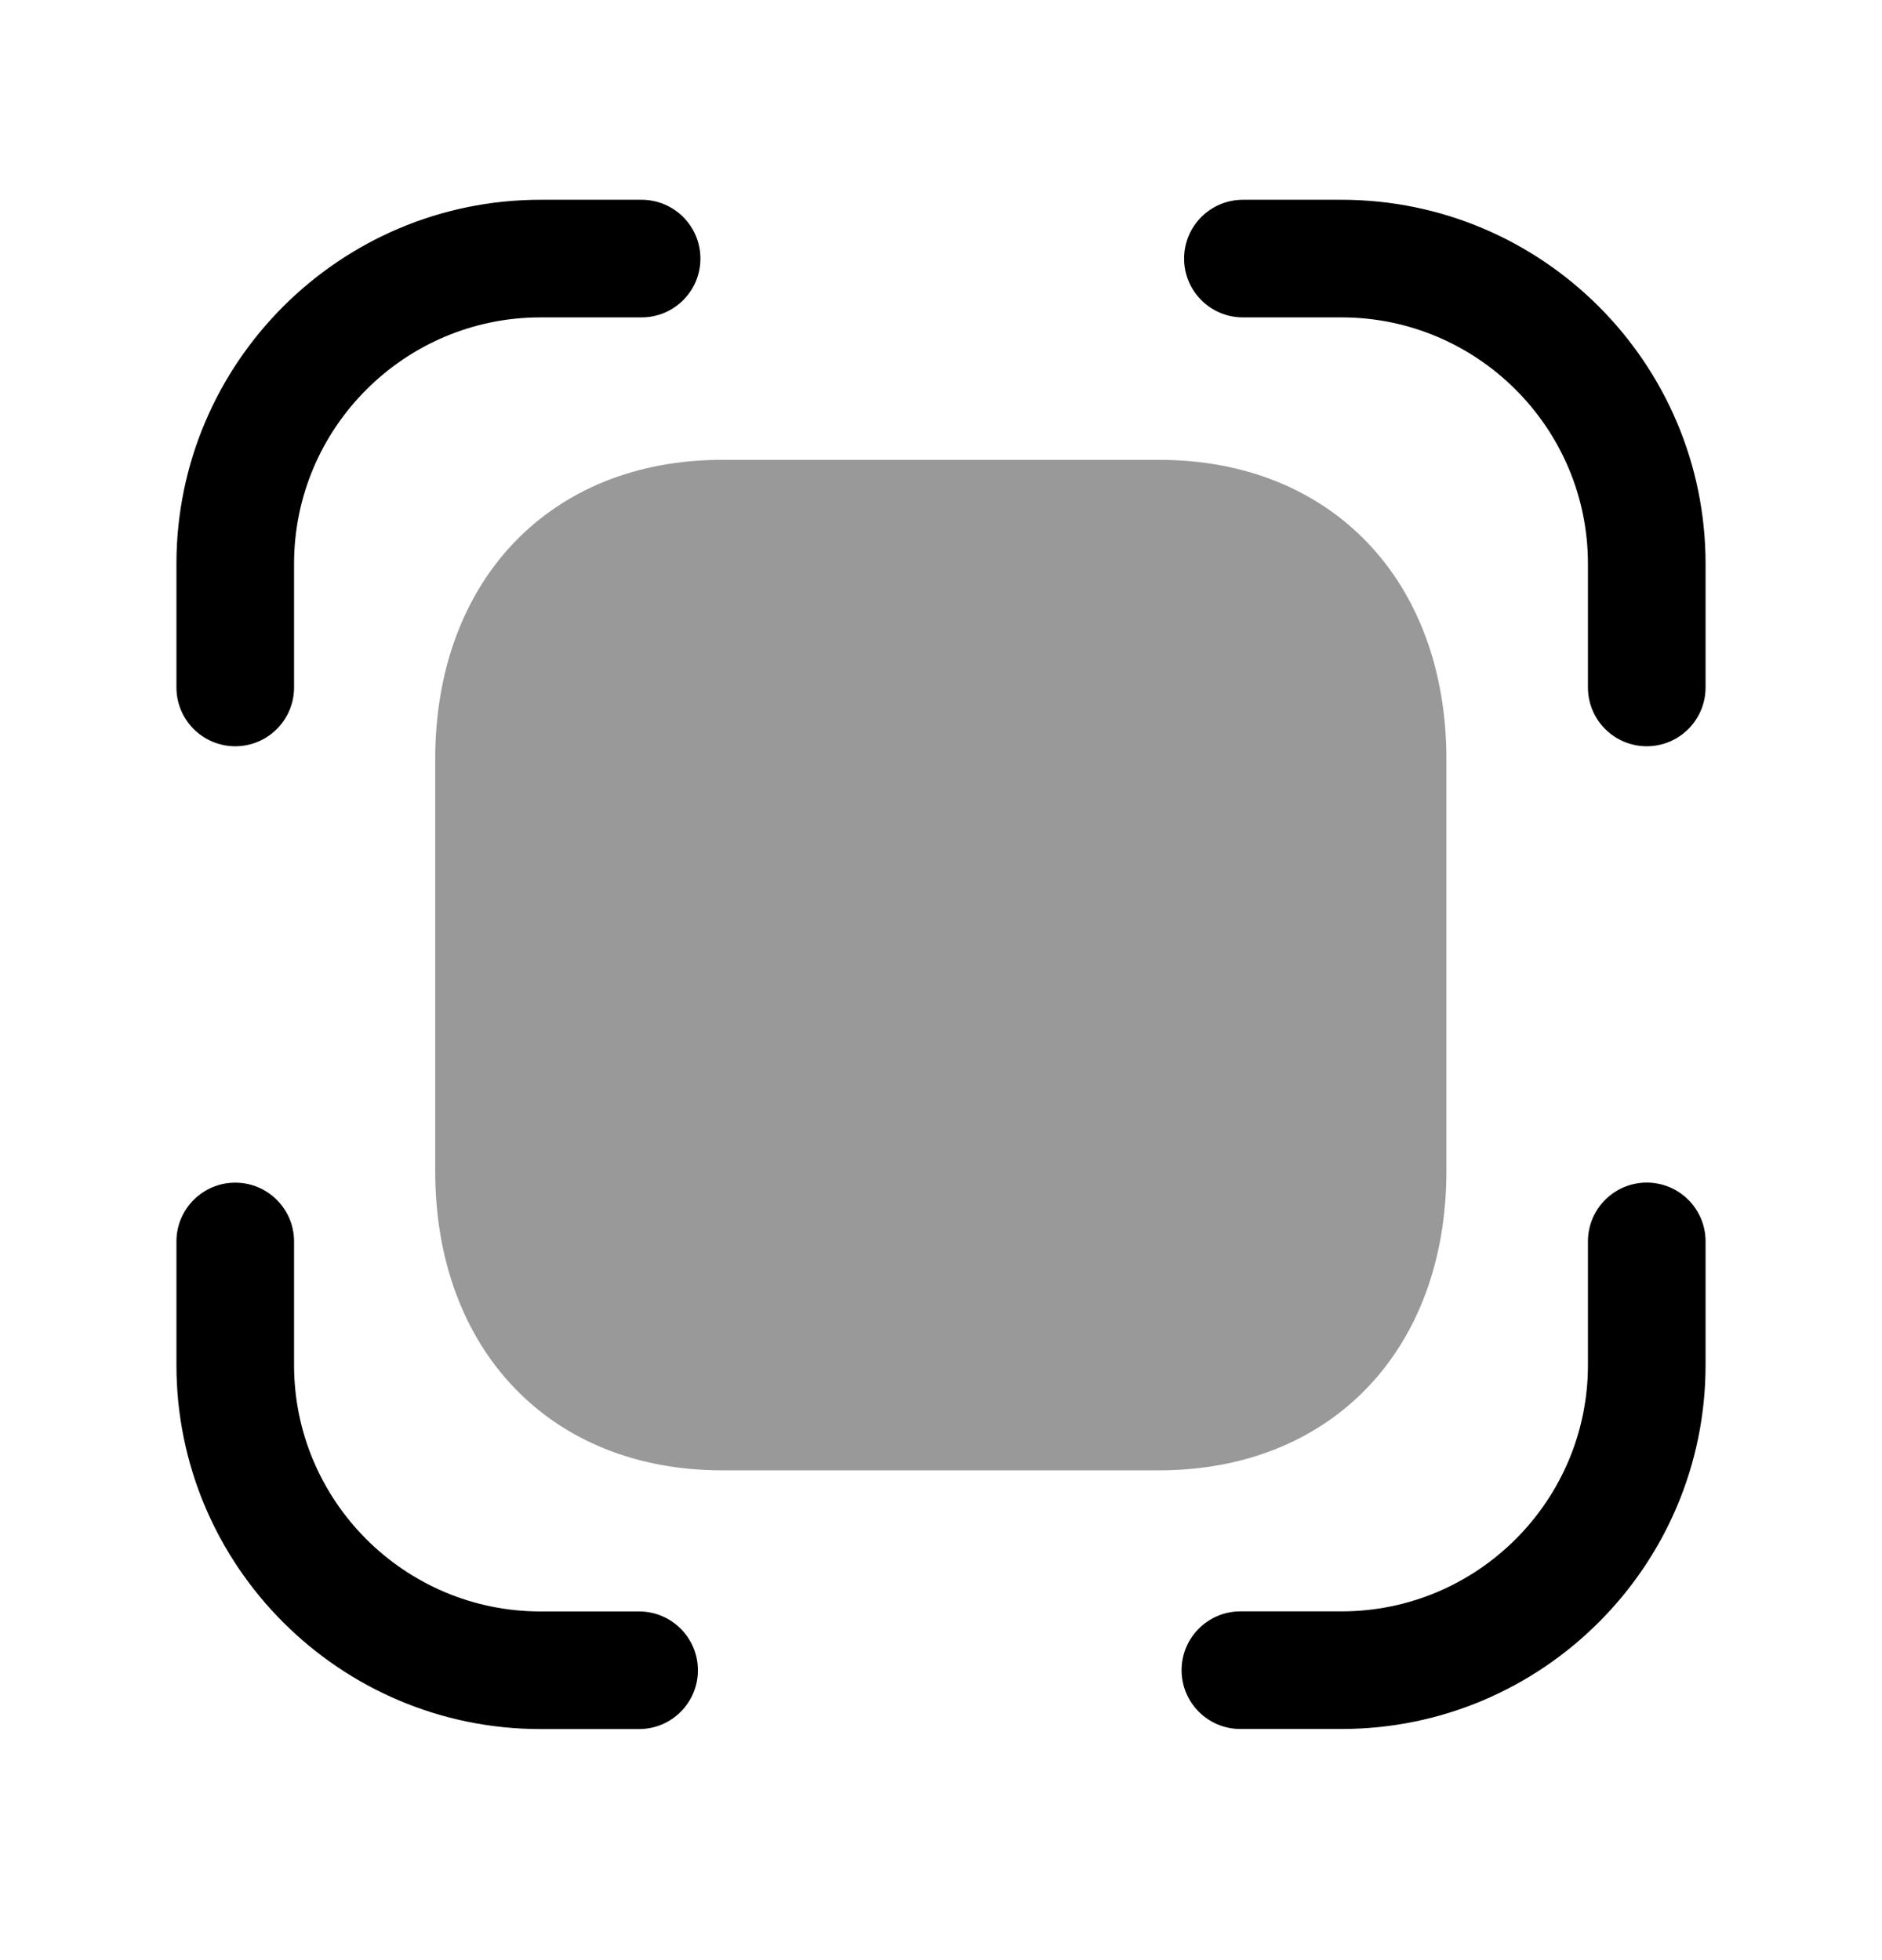 <svg width="24" height="25" viewBox="0 0 24 25" fill="none" xmlns="http://www.w3.org/2000/svg">
<path fill-rule="evenodd" clip-rule="evenodd" d="M17.107 2.548H15.85C15.436 2.548 15.1 2.884 15.1 3.298C15.1 3.712 15.436 4.048 15.85 4.048H17.107C18.84 4.048 20.25 5.458 20.25 7.191V8.768C20.25 9.182 20.586 9.518 21 9.518C21.414 9.518 21.75 9.182 21.75 8.768V7.191C21.75 4.631 19.667 2.548 17.107 2.548Z" fill="black"/>
<path fill-rule="evenodd" clip-rule="evenodd" d="M3 9.518C3.414 9.518 3.75 9.182 3.75 8.768V7.191C3.75 5.458 5.16 4.048 6.893 4.048H8.182C8.596 4.048 8.932 3.712 8.932 3.298C8.932 2.884 8.596 2.548 8.182 2.548H6.893C4.333 2.548 2.25 4.631 2.25 7.191V8.768C2.25 9.182 2.586 9.518 3 9.518Z" fill="black"/>
<path fill-rule="evenodd" clip-rule="evenodd" d="M8.15 20.553H6.893C5.16 20.553 3.75 19.143 3.75 17.411V15.834C3.75 15.42 3.414 15.084 3 15.084C2.586 15.084 2.25 15.42 2.25 15.834V17.411C2.25 19.97 4.333 22.053 6.893 22.053H8.15C8.564 22.053 8.9 21.717 8.9 21.303C8.9 20.889 8.564 20.553 8.15 20.553Z" fill="black"/>
<path fill-rule="evenodd" clip-rule="evenodd" d="M21 15.083C20.586 15.083 20.25 15.419 20.25 15.833V17.41C20.25 19.143 18.84 20.552 17.107 20.552H15.818C15.404 20.552 15.068 20.888 15.068 21.302C15.068 21.716 15.404 22.052 15.818 22.052H17.107C19.667 22.052 21.75 19.97 21.75 17.41V15.833C21.75 15.419 21.414 15.083 21 15.083Z" fill="black"/>
<path opacity="0.4" fill-rule="evenodd" clip-rule="evenodd" d="M18.445 14.935V9.683C18.445 7.399 16.973 5.865 14.781 5.865H9.208C7.02 5.865 5.55 7.399 5.55 9.683V14.935C5.55 17.219 7.02 18.753 9.208 18.753H14.781C16.973 18.753 18.445 17.219 18.445 14.935Z" fill="black"/>
</svg>